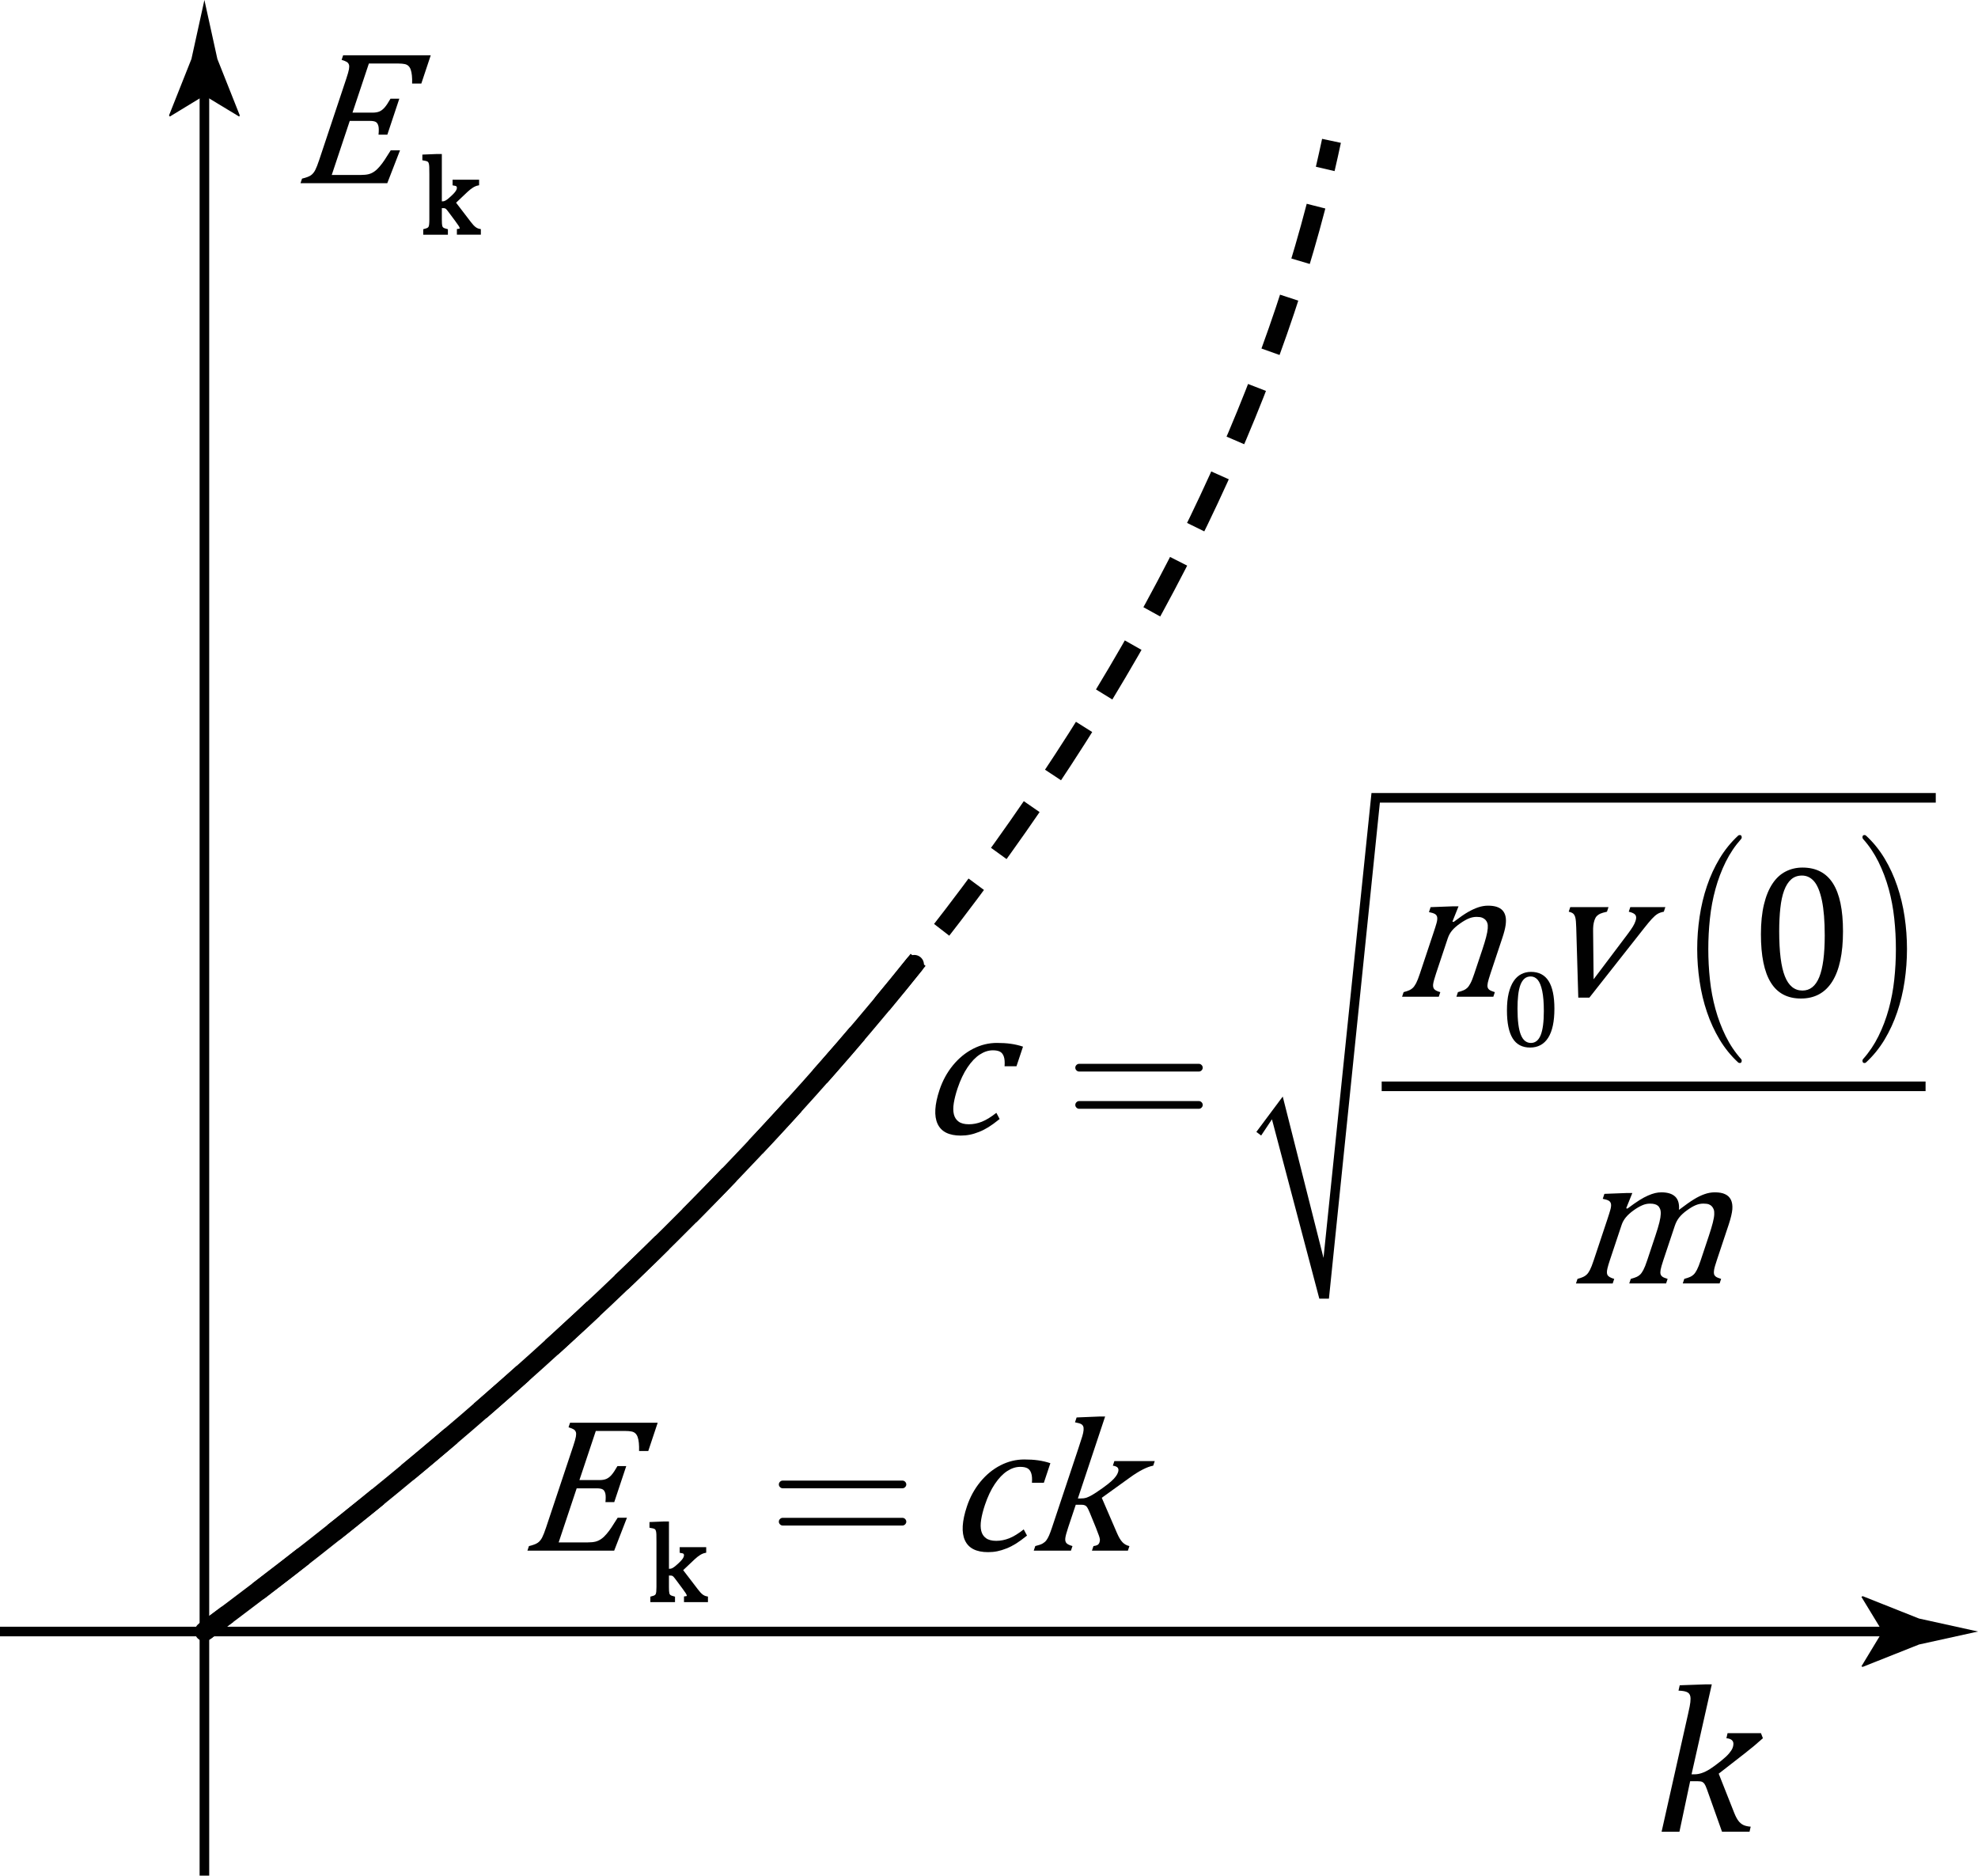 <?xml version="1.0" encoding="utf-8"?>
<!-- Generator: Adobe Illustrator 15.1.0, SVG Export Plug-In . SVG Version: 6.00 Build 0)  -->
<!DOCTYPE svg PUBLIC "-//W3C//DTD SVG 1.1//EN" "http://www.w3.org/Graphics/SVG/1.1/DTD/svg11.dtd">
<svg version="1.1" id="Layer_1" xmlns="http://www.w3.org/2000/svg" xmlns:xlink="http://www.w3.org/1999/xlink" x="0px" y="0px"
	 width="103px" height="97.667px" viewBox="0 0 103 97.667" enable-background="new 0 0 103 97.667" xml:space="preserve">
<g>
	<g>
		<line fill="none" stroke="#000000" stroke-width="0.5" stroke-miterlimit="10" x1="10.644" y1="97.667" x2="10.644" y2="4.076"/>
		<g>
			<path d="M10.644,4.974L8.843,6.069L8.802,6.008L9.969,3.07c0.225-1.023,0.45-2.047,0.675-3.07c0.225,1.023,0.45,2.047,0.675,3.07
				l1.167,2.938l-0.031,0.062L10.644,4.974z"/>
		</g>
	</g>
</g>
<g>
	<g>
		<line fill="none" stroke="#000000" stroke-width="0.5" stroke-miterlimit="10" x1="0" y1="84.955" x2="98.924" y2="84.955"/>
		<g>
			<path d="M98.026,84.955l-1.096-1.802l0.062-0.041l2.938,1.167c1.023,0.226,2.047,0.45,3.07,0.676
				c-1.023,0.225-2.047,0.45-3.07,0.676l-2.938,1.167l-0.062-0.031L98.026,84.955z"/>
		</g>
	</g>
</g>
<g>
	<g>
		<path fill="#010101" d="M88.084,92.389h0.172c0.111,0,0.231-0.021,0.359-0.064c0.129-0.043,0.267-0.11,0.414-0.201
			s0.343-0.235,0.59-0.432c0.187-0.15,0.324-0.278,0.414-0.384c0.089-0.105,0.149-0.198,0.182-0.276s0.049-0.154,0.049-0.226
			c0-0.175-0.122-0.273-0.365-0.295l0.06-0.263h1.739l0.102,0.263c-0.297,0.268-0.612,0.531-0.944,0.789l-1.358,1.057l0.805,2.034
			c0.072,0.183,0.146,0.322,0.221,0.421s0.162,0.171,0.26,0.218c0.099,0.046,0.225,0.075,0.379,0.086l-0.059,0.263h-1.434
			l-0.784-2.206c-0.05-0.14-0.093-0.234-0.129-0.284c-0.036-0.05-0.077-0.086-0.124-0.107c-0.046-0.021-0.122-0.032-0.225-0.032
			h-0.397l-0.558,2.63h-0.929l1.379-6.134c0.04-0.179,0.067-0.309,0.083-0.389s0.027-0.155,0.035-0.223s0.011-0.129,0.011-0.183
			c0-0.15-0.045-0.256-0.137-0.316c-0.091-0.061-0.255-0.095-0.491-0.102l0.064-0.279l1.358-0.048h0.312L88.084,92.389z"/>
	</g>
</g>
<path fill="none" stroke="#010101" stroke-miterlimit="10" d="M10.644,84.955"/>
<g>
	<g>
		<path fill="#010101" d="M34.248,74.083l-0.491,1.473h-0.479c0.004-0.16,0.001-0.299-0.011-0.42
			c-0.012-0.12-0.032-0.221-0.061-0.302c-0.027-0.082-0.067-0.146-0.118-0.195c-0.05-0.049-0.118-0.083-0.203-0.1
			s-0.191-0.027-0.318-0.027h-1.542l-0.853,2.557h1.044c0.144,0,0.263-0.02,0.357-0.06c0.095-0.041,0.186-0.11,0.272-0.208
			c0.086-0.098,0.188-0.251,0.306-0.459h0.459l-0.624,1.874h-0.459c0.019-0.194,0.018-0.342-0.004-0.441
			c-0.023-0.099-0.064-0.17-0.126-0.213c-0.063-0.042-0.17-0.063-0.324-0.063h-1.044l-0.938,2.815h1.518
			c0.159,0,0.293-0.013,0.401-0.04c0.108-0.028,0.209-0.075,0.304-0.143c0.094-0.066,0.186-0.153,0.276-0.261
			c0.092-0.107,0.175-0.219,0.251-0.335c0.075-0.114,0.183-0.283,0.322-0.504h0.483l-0.664,1.713h-4.518l0.08-0.239
			c0.218-0.052,0.372-0.11,0.462-0.174s0.164-0.153,0.225-0.271c0.06-0.117,0.13-0.296,0.21-0.537l1.407-4.222
			c0.075-0.225,0.121-0.387,0.139-0.49c0.018-0.103,0.018-0.183,0-0.239c-0.02-0.056-0.054-0.103-0.104-0.137
			c-0.051-0.034-0.143-0.072-0.278-0.114l0.079-0.239H34.248z"/>
		<path fill="#010101" d="M54.696,76.19l-0.34,1.02h-0.62c0.016-0.211,0.003-0.378-0.038-0.5c-0.041-0.122-0.107-0.208-0.197-0.256
			c-0.091-0.049-0.217-0.073-0.376-0.073c-0.228,0-0.454,0.073-0.679,0.22c-0.224,0.146-0.438,0.369-0.64,0.668
			c-0.202,0.3-0.375,0.666-0.52,1.099c-0.092,0.276-0.157,0.529-0.194,0.759c-0.037,0.229-0.036,0.426,0.004,0.589
			c0.04,0.162,0.123,0.289,0.249,0.379c0.126,0.092,0.304,0.138,0.535,0.138c0.225,0,0.448-0.045,0.671-0.132
			c0.223-0.088,0.476-0.242,0.757-0.464l0.171,0.322c-0.227,0.183-0.42,0.322-0.58,0.423c-0.16,0.099-0.323,0.182-0.49,0.248
			c-0.166,0.066-0.326,0.115-0.479,0.146c-0.151,0.031-0.311,0.046-0.477,0.046c-0.613,0-1.017-0.203-1.205-0.612
			c-0.189-0.407-0.155-0.998,0.102-1.769c0.16-0.482,0.394-0.909,0.699-1.281c0.307-0.373,0.658-0.66,1.054-0.862
			c0.396-0.202,0.808-0.302,1.237-0.302c0.268,0,0.508,0.015,0.725,0.046C54.28,76.073,54.491,76.122,54.696,76.19z"/>
		<path fill="#010101" d="M56.128,78.026h0.155c0.107,0,0.198-0.011,0.274-0.034c0.092-0.03,0.197-0.079,0.318-0.149
			c0.121-0.069,0.298-0.187,0.533-0.354c0.196-0.14,0.349-0.259,0.457-0.356c0.109-0.097,0.191-0.187,0.248-0.269
			c0.049-0.069,0.085-0.136,0.107-0.205c0.032-0.097,0.027-0.174-0.014-0.229c-0.042-0.055-0.128-0.093-0.257-0.112l0.079-0.239
			h2.103l-0.079,0.239c-0.16,0.03-0.342,0.097-0.545,0.2c-0.204,0.104-0.424,0.241-0.659,0.411l-1.476,1.063l0.792,1.835
			c0.092,0.214,0.187,0.374,0.284,0.476c0.097,0.103,0.219,0.171,0.364,0.203l-0.08,0.239H56.86l0.08-0.239
			c0.088-0.011,0.156-0.029,0.207-0.057c0.049-0.027,0.085-0.074,0.107-0.139c0.016-0.05,0.022-0.097,0.021-0.144
			c-0.004-0.048-0.019-0.111-0.047-0.193c-0.028-0.081-0.082-0.223-0.161-0.425l-0.319-0.78c-0.063-0.146-0.109-0.243-0.141-0.288
			c-0.033-0.045-0.071-0.079-0.117-0.098c-0.045-0.02-0.112-0.029-0.2-0.029h-0.272l-0.391,1.171
			c-0.093,0.28-0.145,0.475-0.155,0.584c-0.011,0.108,0.012,0.191,0.065,0.248c0.055,0.058,0.157,0.106,0.31,0.149l-0.08,0.239
			h-1.937l0.08-0.239c0.176-0.043,0.304-0.086,0.383-0.132c0.078-0.045,0.142-0.1,0.191-0.164c0.048-0.063,0.096-0.149,0.145-0.259
			c0.047-0.109,0.1-0.251,0.158-0.427l1.361-4.085c0.104-0.312,0.175-0.53,0.211-0.654c0.037-0.123,0.059-0.229,0.066-0.315
			c0.008-0.086,0-0.154-0.021-0.202c-0.021-0.049-0.059-0.088-0.112-0.118c-0.054-0.029-0.158-0.058-0.314-0.088l0.084-0.253
			l1.192-0.049h0.293L56.128,78.026z"/>
	</g>
	<g>
		<path fill="#010101" d="M47.133,77.436c-0.04,0.04-0.087,0.06-0.141,0.06h-6.235c-0.053,0-0.1-0.02-0.14-0.06
			c-0.04-0.04-0.06-0.087-0.06-0.14s0.02-0.1,0.06-0.14s0.086-0.06,0.14-0.06h6.235c0.054,0,0.101,0.02,0.141,0.06
			c0.039,0.04,0.06,0.087,0.06,0.14S47.172,77.396,47.133,77.436z M47.133,79.375c-0.04,0.04-0.087,0.061-0.141,0.061h-6.235
			c-0.053,0-0.1-0.021-0.14-0.061s-0.06-0.086-0.06-0.14c0-0.053,0.02-0.1,0.06-0.14c0.04-0.04,0.086-0.06,0.14-0.06h6.235
			c0.054,0,0.101,0.02,0.141,0.06c0.039,0.04,0.06,0.086,0.06,0.14C47.193,79.289,47.172,79.334,47.133,79.375z"/>
	</g>
	<g>
		<path fill="#010101" stroke="#010101" stroke-width="0.165" stroke-miterlimit="10" d="M34.752,81.771h0.09
			c0.062,0,0.113-0.007,0.152-0.021c0.047-0.017,0.099-0.045,0.155-0.086c0.057-0.04,0.136-0.108,0.24-0.204
			c0.086-0.081,0.152-0.149,0.196-0.206c0.044-0.057,0.075-0.108,0.091-0.155c0.015-0.039,0.023-0.079,0.023-0.118
			c0-0.057-0.018-0.101-0.052-0.133c-0.035-0.032-0.092-0.054-0.171-0.065v-0.138h1.216v0.138c-0.086,0.018-0.179,0.056-0.276,0.116
			s-0.198,0.14-0.302,0.237l-0.649,0.614l0.813,1.062c0.094,0.124,0.179,0.216,0.255,0.275c0.076,0.059,0.159,0.098,0.25,0.116
			v0.139H35.7v-0.139c0.049-0.005,0.085-0.016,0.108-0.032c0.023-0.016,0.035-0.043,0.035-0.08c0-0.028-0.005-0.056-0.015-0.083
			c-0.011-0.027-0.032-0.064-0.063-0.111c-0.032-0.048-0.09-0.129-0.175-0.246L35.254,82.2c-0.064-0.085-0.109-0.141-0.137-0.167
			s-0.056-0.045-0.086-0.056c-0.03-0.012-0.071-0.018-0.122-0.018h-0.158v0.678c0,0.161,0.007,0.273,0.022,0.337
			s0.043,0.111,0.086,0.144c0.042,0.033,0.111,0.062,0.208,0.086v0.139h-1.12v-0.139c0.094-0.024,0.16-0.05,0.196-0.076
			s0.063-0.058,0.079-0.094c0.016-0.037,0.027-0.087,0.034-0.149c0.006-0.063,0.01-0.146,0.01-0.247v-2.362
			c0-0.18-0.001-0.306-0.004-0.378c-0.002-0.071-0.01-0.132-0.022-0.182s-0.029-0.089-0.051-0.117s-0.051-0.051-0.087-0.067
			c-0.037-0.018-0.103-0.034-0.199-0.051v-0.147l0.68-0.027h0.169V81.771z"/>
	</g>
</g>
<g>
	<g>
		<path fill="#010101" d="M90.676,55.316c-0.02,0.024-0.043,0.036-0.069,0.036c-0.047,0-0.076-0.008-0.09-0.024
			c-0.378-0.348-0.701-0.746-0.97-1.193c-0.269-0.447-0.489-0.926-0.661-1.436c-0.173-0.51-0.301-1.044-0.383-1.602
			c-0.083-0.558-0.125-1.118-0.125-1.68c0-0.562,0.042-1.122,0.125-1.68c0.082-0.558,0.21-1.092,0.383-1.602
			c0.172-0.51,0.393-0.989,0.661-1.436c0.269-0.447,0.592-0.845,0.97-1.193c0.014-0.016,0.043-0.024,0.09-0.024
			c0.026,0,0.05,0.012,0.069,0.036c0.014,0.032,0.021,0.059,0.021,0.083c0,0.032-0.01,0.06-0.03,0.083
			c-0.318,0.356-0.587,0.756-0.806,1.199c-0.219,0.443-0.396,0.912-0.532,1.407s-0.232,1.007-0.288,1.537
			c-0.057,0.53-0.085,1.06-0.085,1.59c0,0.538,0.028,1.07,0.085,1.596c0.056,0.526,0.152,1.037,0.288,1.531
			c0.136,0.495,0.313,0.963,0.532,1.407c0.219,0.443,0.487,0.843,0.806,1.199c0.021,0.023,0.03,0.051,0.03,0.083
			C90.696,55.257,90.689,55.285,90.676,55.316z"/>
	</g>
	<g>
		<path fill="#010101" d="M99.178,51.097c-0.083,0.558-0.211,1.092-0.384,1.602c-0.172,0.51-0.393,0.989-0.661,1.436
			c-0.269,0.447-0.592,0.845-0.97,1.193c-0.026,0.016-0.047,0.024-0.06,0.024h-0.03c-0.026,0-0.05-0.012-0.069-0.036
			c-0.014-0.032-0.021-0.059-0.021-0.083c0-0.032,0.011-0.06,0.03-0.083c0.318-0.356,0.587-0.756,0.806-1.199
			c0.219-0.443,0.396-0.912,0.532-1.407c0.136-0.494,0.232-1.005,0.288-1.531c0.057-0.526,0.085-1.058,0.085-1.596
			c0-0.53-0.028-1.06-0.085-1.59c-0.056-0.53-0.152-1.042-0.288-1.537s-0.313-0.963-0.532-1.407
			c-0.219-0.443-0.487-0.843-0.806-1.199c-0.02-0.023-0.03-0.051-0.03-0.083c0-0.04,0.007-0.067,0.021-0.083
			c0.02-0.024,0.043-0.036,0.069-0.036h0.03c0.013,0,0.033,0.008,0.06,0.024c0.378,0.348,0.701,0.746,0.97,1.193
			c0.269,0.447,0.489,0.926,0.661,1.436c0.173,0.51,0.301,1.044,0.384,1.602c0.082,0.558,0.124,1.118,0.124,1.68
			C99.302,49.979,99.26,50.539,99.178,51.097z"/>
	</g>
	
		<line fill="none" stroke="#010101" stroke-width="0.5" stroke-linecap="square" stroke-miterlimit="10" x1="72.198" y1="56.566" x2="100.02" y2="56.566"/>
	
		<line fill="none" stroke="#010101" stroke-width="0" stroke-linecap="square" stroke-miterlimit="10" x1="65.547" y1="59.034" x2="66.515" y2="57.691"/>
	
		<line fill="none" stroke="#010101" stroke-width="0" stroke-linecap="square" stroke-miterlimit="10" x1="66.515" y1="57.691" x2="68.951" y2="67.624"/>
	
		<line fill="none" stroke="#010101" stroke-width="0" stroke-linecap="square" stroke-miterlimit="10" x1="68.951" y1="67.624" x2="71.636" y2="41.543"/>
	
		<line fill="none" stroke="#010101" stroke-width="0" stroke-linecap="square" stroke-miterlimit="10" x1="71.636" y1="41.543" x2="100.801" y2="41.543"/>
	<polygon fill-rule="evenodd" clip-rule="evenodd" fill="#010101" points="65.422,58.94 66.796,57.098 68.919,65.5 71.417,41.293 
		100.801,41.293 100.801,41.793 71.854,41.793 69.201,67.624 68.701,67.624 66.234,58.284 65.672,59.128 	"/>
	<g>
		<path fill="#010101" d="M79.675,54.547c-0.406,0-0.709-0.16-0.907-0.479s-0.297-0.805-0.297-1.456c0-0.346,0.03-0.645,0.091-0.897
			c0.062-0.252,0.147-0.46,0.257-0.625c0.11-0.165,0.242-0.286,0.396-0.365s0.322-0.119,0.505-0.119c0.412,0,0.719,0.159,0.92,0.477
			s0.302,0.798,0.302,1.441c0,0.666-0.107,1.169-0.323,1.511C80.403,54.376,80.089,54.547,79.675,54.547z M79.021,52.527
			c0,0.613,0.057,1.063,0.171,1.35c0.113,0.287,0.29,0.43,0.528,0.43c0.228,0,0.396-0.135,0.507-0.405
			c0.109-0.27,0.165-0.688,0.165-1.254c0-0.433-0.028-0.783-0.085-1.051s-0.135-0.46-0.235-0.577
			c-0.101-0.116-0.223-0.175-0.365-0.175c-0.13,0-0.238,0.039-0.326,0.116c-0.087,0.077-0.158,0.188-0.212,0.333
			c-0.053,0.145-0.091,0.321-0.114,0.529C79.031,52.031,79.021,52.266,79.021,52.527z"/>
	</g>
	<g>
		<path fill="#010101" d="M93.78,51.994c-0.703,0-1.226-0.276-1.568-0.83c-0.344-0.553-0.516-1.393-0.516-2.519
			c0-0.599,0.054-1.116,0.159-1.552s0.254-0.796,0.444-1.081c0.189-0.285,0.418-0.496,0.685-0.632
			c0.268-0.137,0.559-0.205,0.874-0.205c0.712,0,1.242,0.275,1.59,0.825c0.349,0.55,0.522,1.381,0.522,2.494
			c0,1.152-0.187,2.023-0.559,2.614C95.04,51.699,94.495,51.994,93.78,51.994z M92.648,48.5c0,1.061,0.098,1.839,0.295,2.335
			c0.196,0.496,0.502,0.744,0.915,0.744c0.394,0,0.686-0.233,0.876-0.7c0.189-0.467,0.285-1.19,0.285-2.169
			c0-0.748-0.049-1.354-0.146-1.818c-0.098-0.463-0.233-0.796-0.407-0.998s-0.385-0.303-0.632-0.303c-0.225,0-0.412,0.067-0.563,0.2
			s-0.273,0.326-0.366,0.576s-0.158,0.555-0.197,0.915C92.668,47.642,92.648,48.047,92.648,48.5z"/>
	</g>
	<g>
		<path fill="#010101" d="M77.762,51.901h-1.923l0.08-0.239c0.14-0.039,0.242-0.073,0.307-0.103c0.065-0.029,0.125-0.069,0.18-0.121
			c0.056-0.053,0.111-0.133,0.168-0.242c0.059-0.109,0.124-0.274,0.197-0.496l0.427-1.278c0.076-0.228,0.138-0.435,0.187-0.62
			c0.049-0.186,0.078-0.337,0.086-0.457c0.01-0.119,0.003-0.211-0.019-0.278s-0.056-0.123-0.1-0.17s-0.102-0.084-0.171-0.112
			c-0.068-0.028-0.165-0.042-0.292-0.042s-0.257,0.025-0.387,0.076c-0.131,0.05-0.285,0.137-0.463,0.261
			c-0.179,0.124-0.317,0.246-0.42,0.366c-0.102,0.121-0.179,0.259-0.23,0.415l-0.607,1.821c-0.093,0.28-0.145,0.474-0.156,0.583
			c-0.01,0.108,0.013,0.192,0.066,0.248c0.055,0.058,0.157,0.107,0.309,0.149l-0.08,0.239H73.01l0.08-0.239
			c0.14-0.039,0.241-0.073,0.305-0.103c0.063-0.029,0.122-0.069,0.177-0.121c0.055-0.053,0.11-0.133,0.168-0.24
			c0.056-0.106,0.123-0.274,0.198-0.502l0.709-2.128c0.07-0.208,0.123-0.375,0.158-0.502c0.035-0.127,0.047-0.229,0.033-0.306
			c-0.014-0.076-0.054-0.133-0.121-0.17c-0.067-0.037-0.169-0.069-0.307-0.096l0.086-0.258l1.156-0.043h0.298l-0.318,0.795
			l0.061,0.02c0.322-0.244,0.574-0.418,0.758-0.522c0.183-0.104,0.358-0.185,0.529-0.242c0.17-0.057,0.34-0.085,0.508-0.085
			c0.176,0,0.326,0.02,0.451,0.061c0.125,0.041,0.227,0.103,0.304,0.187c0.077,0.085,0.129,0.19,0.155,0.315
			c0.027,0.125,0.028,0.276,0.004,0.451c-0.024,0.176-0.082,0.399-0.172,0.669l-0.613,1.84c-0.074,0.224-0.122,0.387-0.143,0.488
			c-0.021,0.101-0.023,0.179-0.01,0.234c0.014,0.055,0.046,0.101,0.095,0.139c0.05,0.037,0.144,0.077,0.282,0.12L77.762,51.901z"/>
		<path fill="#010101" d="M83.759,47.235l-0.08,0.239c-0.161,0.036-0.277,0.07-0.351,0.103c-0.073,0.033-0.133,0.075-0.182,0.127
			s-0.087,0.122-0.116,0.209s-0.05,0.18-0.061,0.276c-0.01,0.097-0.014,0.208-0.011,0.334l0.026,2.469l1.783-2.367
			c0.117-0.156,0.205-0.284,0.266-0.385s0.104-0.195,0.133-0.283c0.046-0.137,0.045-0.241-0.005-0.312
			c-0.05-0.072-0.165-0.129-0.347-0.171l0.08-0.239h1.825l-0.079,0.239c-0.137,0.026-0.247,0.065-0.333,0.119
			c-0.087,0.054-0.184,0.139-0.29,0.254c-0.107,0.116-0.242,0.278-0.405,0.485l-2.85,3.617h-0.576l-0.107-3.646
			c-0.007-0.251-0.022-0.423-0.045-0.515c-0.022-0.093-0.059-0.162-0.106-0.208c-0.049-0.045-0.129-0.082-0.24-0.107l0.08-0.239
			H83.759z"/>
	</g>
	<g>
		<path fill="#010101" d="M53.271,54.5l-0.34,1.02h-0.62c0.016-0.211,0.003-0.377-0.038-0.5c-0.041-0.121-0.107-0.208-0.197-0.256
			c-0.091-0.049-0.217-0.073-0.376-0.073c-0.228,0-0.454,0.073-0.679,0.219c-0.224,0.146-0.438,0.369-0.64,0.668
			c-0.202,0.301-0.375,0.666-0.52,1.099c-0.092,0.276-0.156,0.529-0.194,0.759c-0.037,0.229-0.036,0.426,0.004,0.589
			c0.04,0.162,0.123,0.289,0.249,0.38c0.125,0.092,0.304,0.137,0.535,0.137c0.225,0,0.448-0.044,0.671-0.132
			s0.476-0.242,0.757-0.464l0.171,0.322c-0.227,0.183-0.42,0.322-0.581,0.423c-0.16,0.099-0.323,0.182-0.49,0.248
			s-0.327,0.116-0.479,0.146c-0.152,0.031-0.31,0.046-0.476,0.046c-0.614,0-1.018-0.203-1.206-0.612
			c-0.189-0.407-0.155-0.997,0.102-1.769c0.161-0.481,0.394-0.908,0.7-1.281c0.307-0.372,0.657-0.66,1.054-0.861
			c0.395-0.202,0.808-0.302,1.237-0.302c0.267,0,0.508,0.015,0.724,0.046C52.855,54.382,53.066,54.431,53.271,54.5z"/>
	</g>
	<g>
		<path fill="#010101" d="M84.681,62.914l0.061,0.02c0.261-0.194,0.47-0.342,0.629-0.441c0.158-0.099,0.306-0.179,0.442-0.238
			c0.138-0.061,0.262-0.104,0.372-0.13c0.111-0.026,0.221-0.039,0.328-0.039c0.325,0,0.565,0.075,0.721,0.225
			c0.154,0.149,0.22,0.379,0.195,0.688c0.326-0.247,0.584-0.43,0.774-0.546c0.19-0.118,0.375-0.208,0.554-0.271
			c0.179-0.064,0.359-0.096,0.542-0.096c0.218,0,0.395,0.031,0.531,0.096c0.138,0.063,0.238,0.16,0.304,0.292
			c0.064,0.132,0.089,0.297,0.074,0.495c-0.017,0.198-0.08,0.465-0.191,0.801l-0.613,1.84c-0.083,0.247-0.132,0.418-0.146,0.513
			c-0.016,0.094-0.016,0.167-0.003,0.219c0.014,0.052,0.046,0.098,0.095,0.135c0.049,0.038,0.141,0.076,0.274,0.115l-0.08,0.238
			h-1.918l0.08-0.238c0.14-0.039,0.242-0.073,0.308-0.104c0.064-0.028,0.125-0.069,0.179-0.121c0.056-0.053,0.112-0.133,0.169-0.242
			c0.058-0.109,0.123-0.273,0.197-0.495l0.426-1.278c0.092-0.276,0.16-0.505,0.206-0.686s0.071-0.325,0.075-0.433
			c0.006-0.107-0.004-0.191-0.027-0.254c-0.023-0.062-0.054-0.115-0.095-0.161c-0.04-0.045-0.093-0.081-0.159-0.107
			c-0.066-0.025-0.161-0.038-0.285-0.038c-0.13,0-0.26,0.025-0.389,0.077c-0.13,0.052-0.281,0.14-0.455,0.265
			c-0.172,0.123-0.309,0.247-0.409,0.373c-0.101,0.125-0.179,0.272-0.235,0.441l-0.594,1.781c-0.082,0.247-0.13,0.418-0.146,0.513
			c-0.015,0.094-0.017,0.167-0.002,0.219c0.013,0.052,0.045,0.098,0.094,0.135c0.049,0.038,0.141,0.076,0.274,0.115l-0.08,0.238
			h-1.918l0.08-0.238c0.14-0.039,0.242-0.073,0.308-0.104c0.065-0.028,0.124-0.069,0.18-0.121c0.055-0.053,0.11-0.133,0.168-0.242
			s0.124-0.273,0.197-0.495l0.426-1.278c0.097-0.29,0.167-0.525,0.212-0.708c0.044-0.182,0.067-0.328,0.07-0.439
			c0.003-0.11-0.011-0.2-0.042-0.269c-0.03-0.067-0.067-0.12-0.112-0.155c-0.042-0.036-0.099-0.063-0.168-0.081
			c-0.068-0.018-0.15-0.026-0.244-0.026c-0.134,0-0.269,0.029-0.406,0.09c-0.137,0.06-0.285,0.146-0.445,0.261
			s-0.291,0.232-0.395,0.356s-0.178,0.257-0.226,0.4l-0.61,1.83c-0.061,0.186-0.104,0.327-0.126,0.424
			c-0.024,0.099-0.034,0.175-0.03,0.23c0.002,0.056,0.014,0.1,0.035,0.134s0.057,0.067,0.107,0.098
			c0.049,0.031,0.129,0.063,0.238,0.096l-0.08,0.238h-1.912l0.08-0.238c0.136-0.039,0.236-0.073,0.3-0.104
			c0.063-0.028,0.122-0.069,0.179-0.121c0.057-0.053,0.113-0.133,0.168-0.24c0.055-0.106,0.121-0.274,0.197-0.502l0.709-2.128
			c0.069-0.209,0.122-0.375,0.157-0.502c0.036-0.127,0.047-0.229,0.034-0.306c-0.015-0.076-0.055-0.134-0.121-0.171
			c-0.068-0.037-0.17-0.069-0.308-0.096l0.086-0.258l1.156-0.044H85L84.681,62.914z"/>
	</g>
	<g>
		<path fill="#010101" d="M62.569,55.736c-0.04,0.04-0.086,0.06-0.14,0.06h-6.235c-0.053,0-0.1-0.02-0.14-0.06
			s-0.06-0.087-0.06-0.141c0-0.053,0.02-0.1,0.06-0.14s0.086-0.06,0.14-0.06h6.235c0.053,0,0.1,0.02,0.14,0.06s0.06,0.087,0.06,0.14
			C62.629,55.649,62.609,55.696,62.569,55.736z M62.569,57.675c-0.04,0.04-0.086,0.061-0.14,0.061h-6.235
			c-0.053,0-0.1-0.021-0.14-0.061s-0.06-0.086-0.06-0.14c0-0.053,0.02-0.1,0.06-0.14s0.086-0.061,0.14-0.061h6.235
			c0.053,0,0.1,0.021,0.14,0.061s0.06,0.087,0.06,0.14C62.629,57.589,62.609,57.635,62.569,57.675z"/>
	</g>
</g>
<g>
	<g>
		<path fill="none" stroke="#010101" stroke-miterlimit="10" d="M10.644,84.955c0.404-0.299,0.805-0.598,1.204-0.897"/>
		<path fill="none" stroke="#010101" stroke-miterlimit="10" stroke-dasharray="2.98,1.987" d="M13.436,82.857
			C46.312,57.805,63.239,32.226,68.778,9.753"/>
		<path fill="none" stroke="#010101" stroke-miterlimit="10" d="M69.008,8.796c0.114-0.489,0.223-0.977,0.326-1.462"/>
	</g>
</g>
<path fill="none" stroke="#010101" stroke-linecap="round" stroke-miterlimit="10" d="M10.644,84.955
	c15.605-11.562,27.778-23.258,36.968-34.73"/>
<g>
	<g>
		<path fill="#010101" d="M22.43,2.879l-0.491,1.473H21.46c0.005-0.16,0.002-0.299-0.011-0.42c-0.013-0.12-0.032-0.221-0.061-0.302
			c-0.027-0.082-0.067-0.146-0.118-0.195c-0.05-0.049-0.117-0.083-0.202-0.1s-0.191-0.027-0.318-0.027h-1.542l-0.853,2.557H19.4
			c0.144,0,0.263-0.02,0.357-0.06c0.095-0.041,0.186-0.11,0.272-0.208c0.086-0.098,0.188-0.251,0.306-0.459h0.459L20.17,7.012
			h-0.459c0.019-0.194,0.018-0.342-0.004-0.441c-0.023-0.099-0.064-0.17-0.126-0.213c-0.063-0.042-0.17-0.063-0.324-0.063h-1.044
			L17.275,9.11h1.518c0.159,0,0.293-0.013,0.401-0.04c0.108-0.028,0.209-0.075,0.304-0.143c0.094-0.066,0.186-0.153,0.276-0.261
			c0.092-0.107,0.175-0.219,0.251-0.335c0.075-0.114,0.183-0.283,0.322-0.504h0.483l-0.664,1.713h-4.518l0.08-0.239
			c0.218-0.052,0.372-0.11,0.462-0.174s0.164-0.153,0.225-0.271c0.06-0.117,0.13-0.296,0.21-0.537l1.407-4.222
			c0.075-0.225,0.121-0.387,0.139-0.49c0.018-0.103,0.018-0.183,0-0.239c-0.02-0.056-0.054-0.103-0.104-0.137
			c-0.051-0.034-0.143-0.072-0.278-0.114l0.079-0.239H22.43z"/>
	</g>
	<g>
		<path fill="#010101" stroke="#010101" stroke-width="0.165" stroke-miterlimit="10" d="M22.926,10.567h0.091
			c0.062,0,0.112-0.007,0.152-0.021c0.047-0.017,0.099-0.045,0.155-0.086c0.056-0.04,0.136-0.108,0.239-0.204
			c0.087-0.081,0.152-0.149,0.196-0.206s0.074-0.108,0.092-0.155c0.015-0.039,0.022-0.079,0.022-0.118
			c0-0.057-0.018-0.101-0.053-0.133c-0.034-0.032-0.091-0.054-0.17-0.065V9.441h1.216v0.138c-0.087,0.018-0.179,0.056-0.277,0.116
			c-0.098,0.061-0.198,0.14-0.302,0.237l-0.648,0.614l0.813,1.062c0.094,0.124,0.179,0.216,0.255,0.275
			c0.076,0.059,0.16,0.098,0.25,0.116v0.139h-1.083V12c0.049-0.005,0.085-0.016,0.108-0.032c0.023-0.016,0.035-0.043,0.035-0.08
			c0-0.028-0.005-0.056-0.016-0.083c-0.01-0.027-0.031-0.064-0.063-0.111c-0.031-0.048-0.09-0.129-0.175-0.246l-0.336-0.451
			c-0.063-0.085-0.109-0.141-0.137-0.167s-0.056-0.045-0.086-0.056c-0.03-0.012-0.07-0.018-0.121-0.018h-0.158v0.678
			c0,0.161,0.008,0.273,0.022,0.337c0.016,0.063,0.044,0.111,0.087,0.144c0.042,0.033,0.111,0.062,0.207,0.086v0.139h-1.12V12
			c0.094-0.024,0.159-0.05,0.196-0.076c0.036-0.026,0.063-0.058,0.079-0.094c0.016-0.037,0.027-0.087,0.033-0.149
			c0.007-0.063,0.011-0.146,0.011-0.247V9.071c0-0.18-0.002-0.306-0.005-0.378c-0.003-0.071-0.01-0.132-0.022-0.182
			c-0.012-0.05-0.029-0.089-0.051-0.117s-0.051-0.051-0.087-0.067c-0.037-0.018-0.104-0.034-0.199-0.051V8.129l0.68-0.027h0.169
			V10.567z"/>
	</g>
</g>
</svg>
